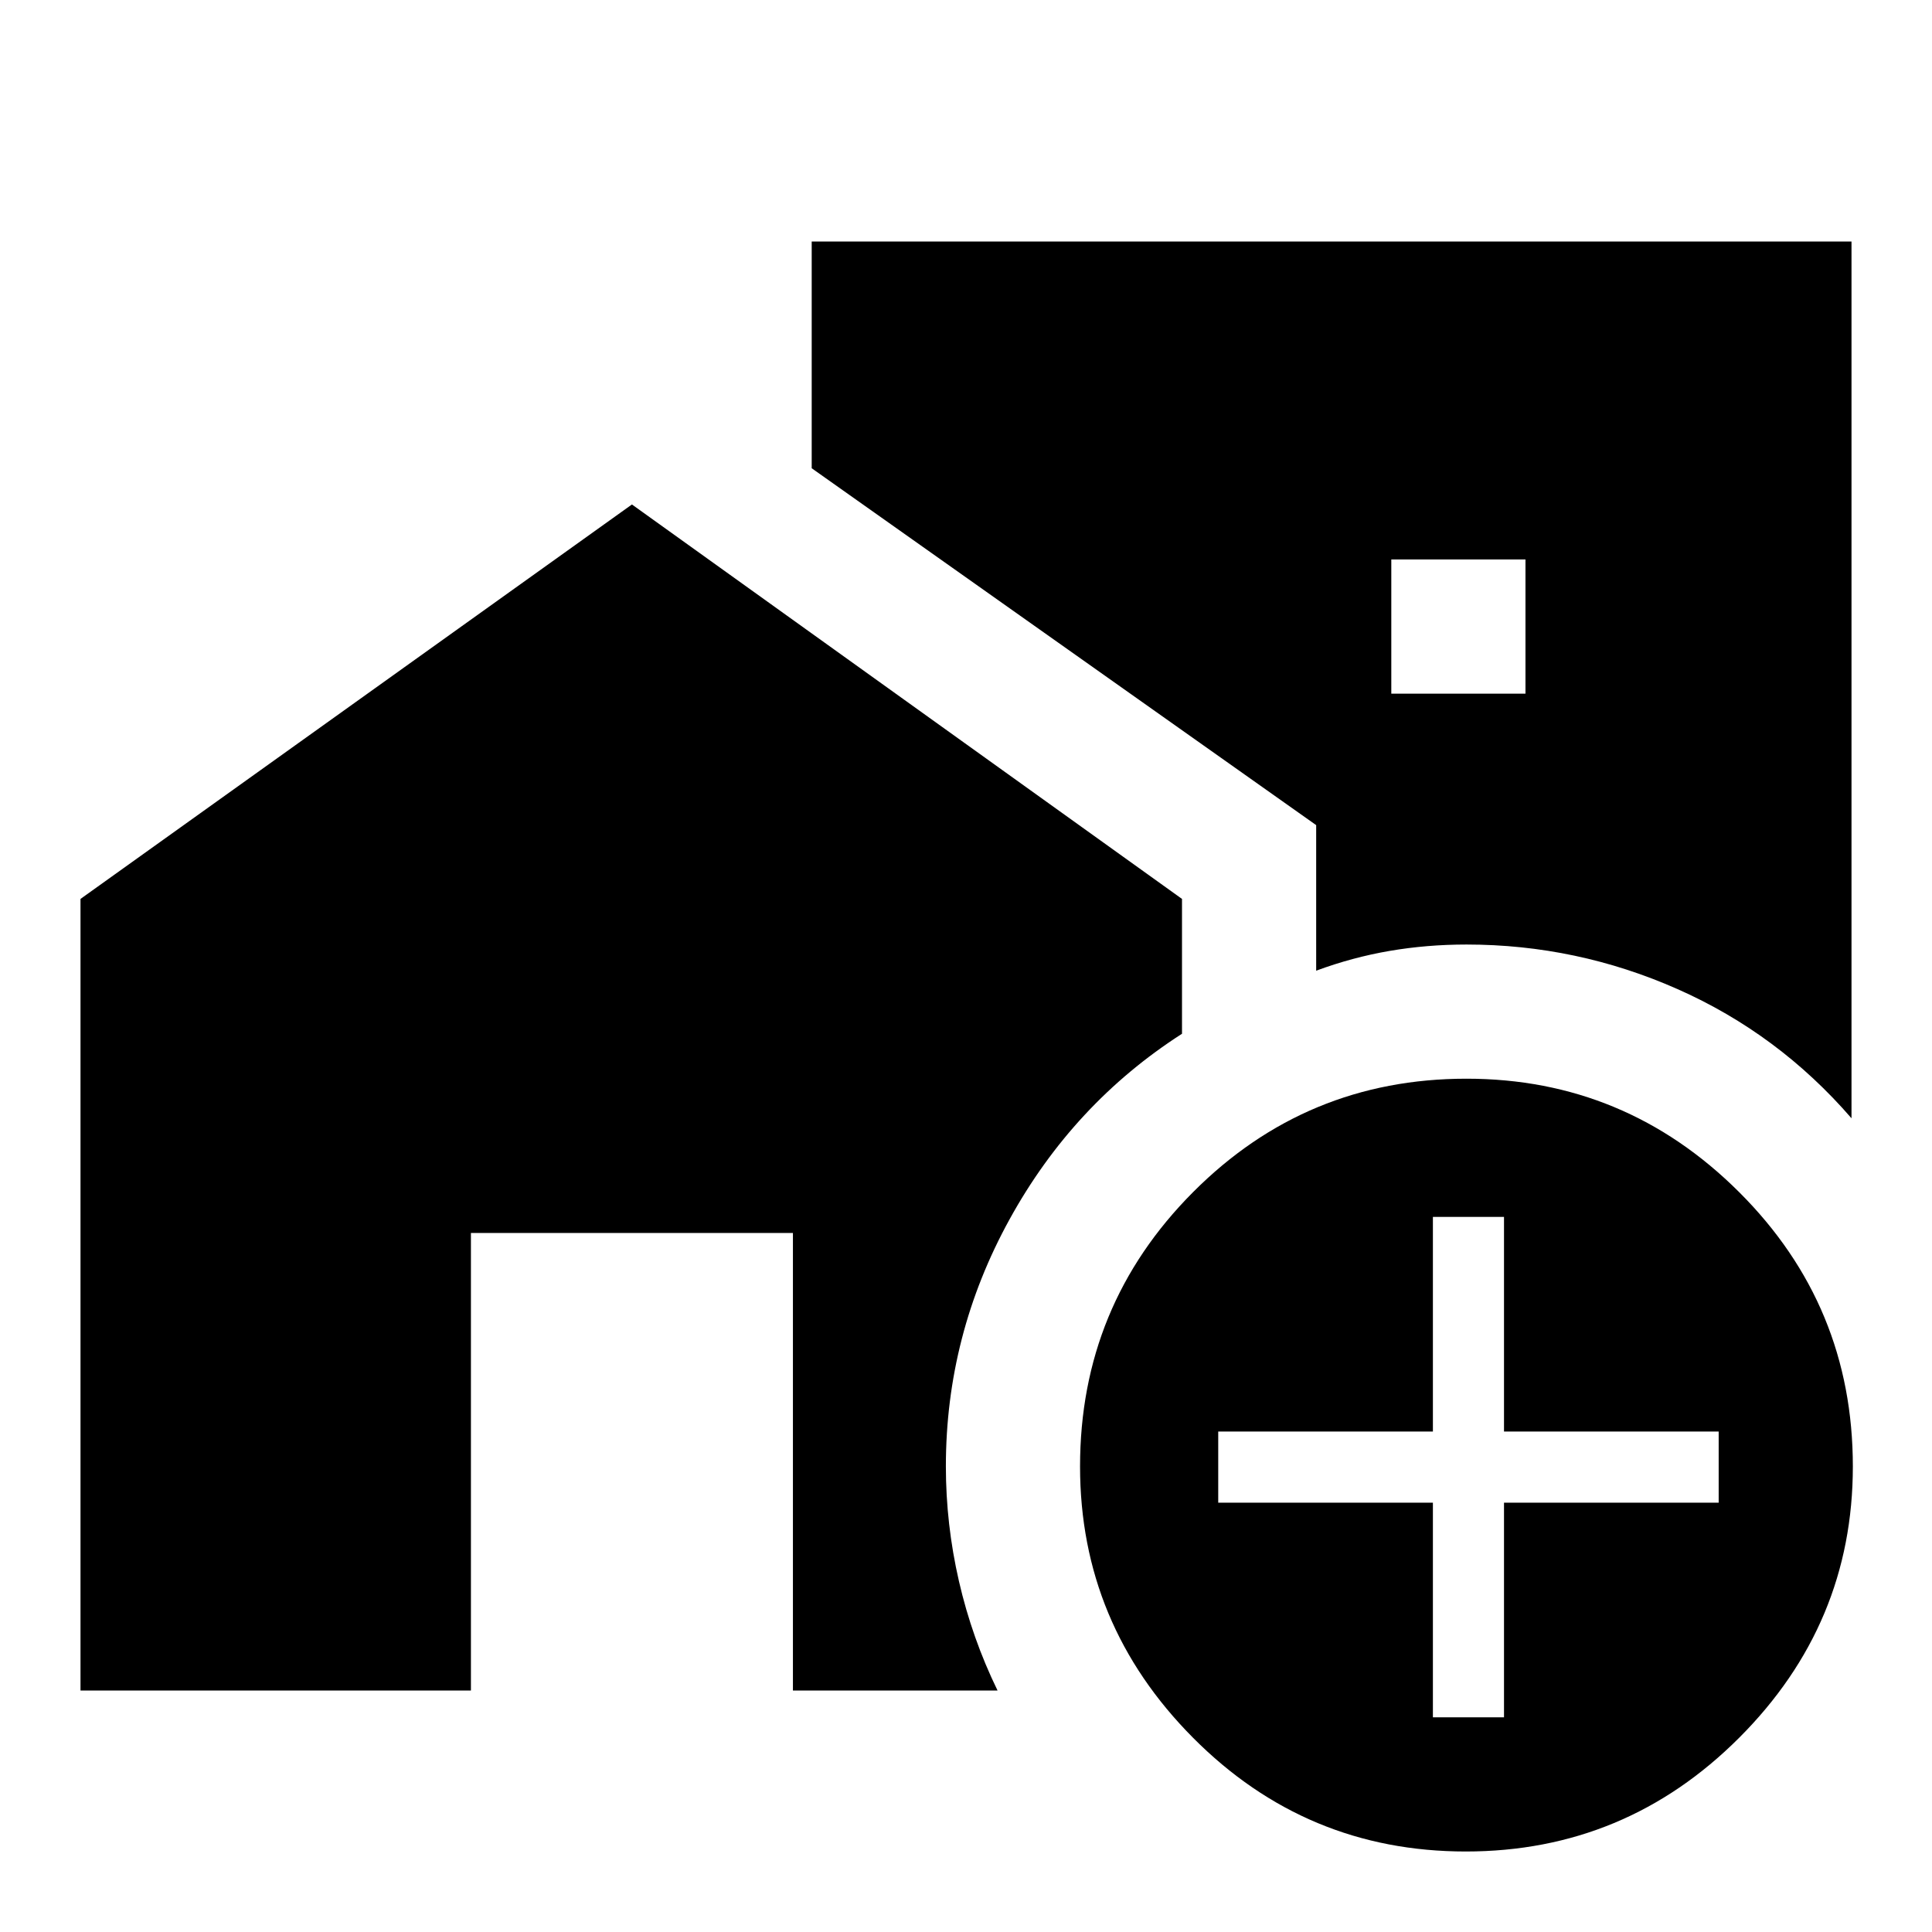 <svg xmlns="http://www.w3.org/2000/svg" height="40" viewBox="0 -960 960 960" width="40"><path d="M691.33-615.33H758V-682h-66.67v66.67Zm37 575.33Q649-40 592.83-96.5q-56.16-56.5-56.16-134.83 0-79.96 56.16-136.31Q648.99-424 728.67-424q79 0 135.5 56.36 56.5 56.35 56.5 136.31 0 78.33-56.5 134.83Q807.67-40 728.33-40ZM712-106.67h35.33v-106.66H854v-35.34H747.33v-106.66H712v106.66H605.33v35.34H712v106.66Zm208-297.66q-36.33-42-86.4-64.17-50.06-22.17-104.93-22.17-19.67 0-38.17 3.17t-36.5 9.83V-550L403.33-727.33V-840H920v435.67ZM40-120v-393.33l274-196 273.33 196v67q-54 34.66-85.66 92.16Q470-296.67 470-231.33q0 28.75 6.5 57.04T495.67-120H394v-227.33H234V-120H40Z"/></svg>
